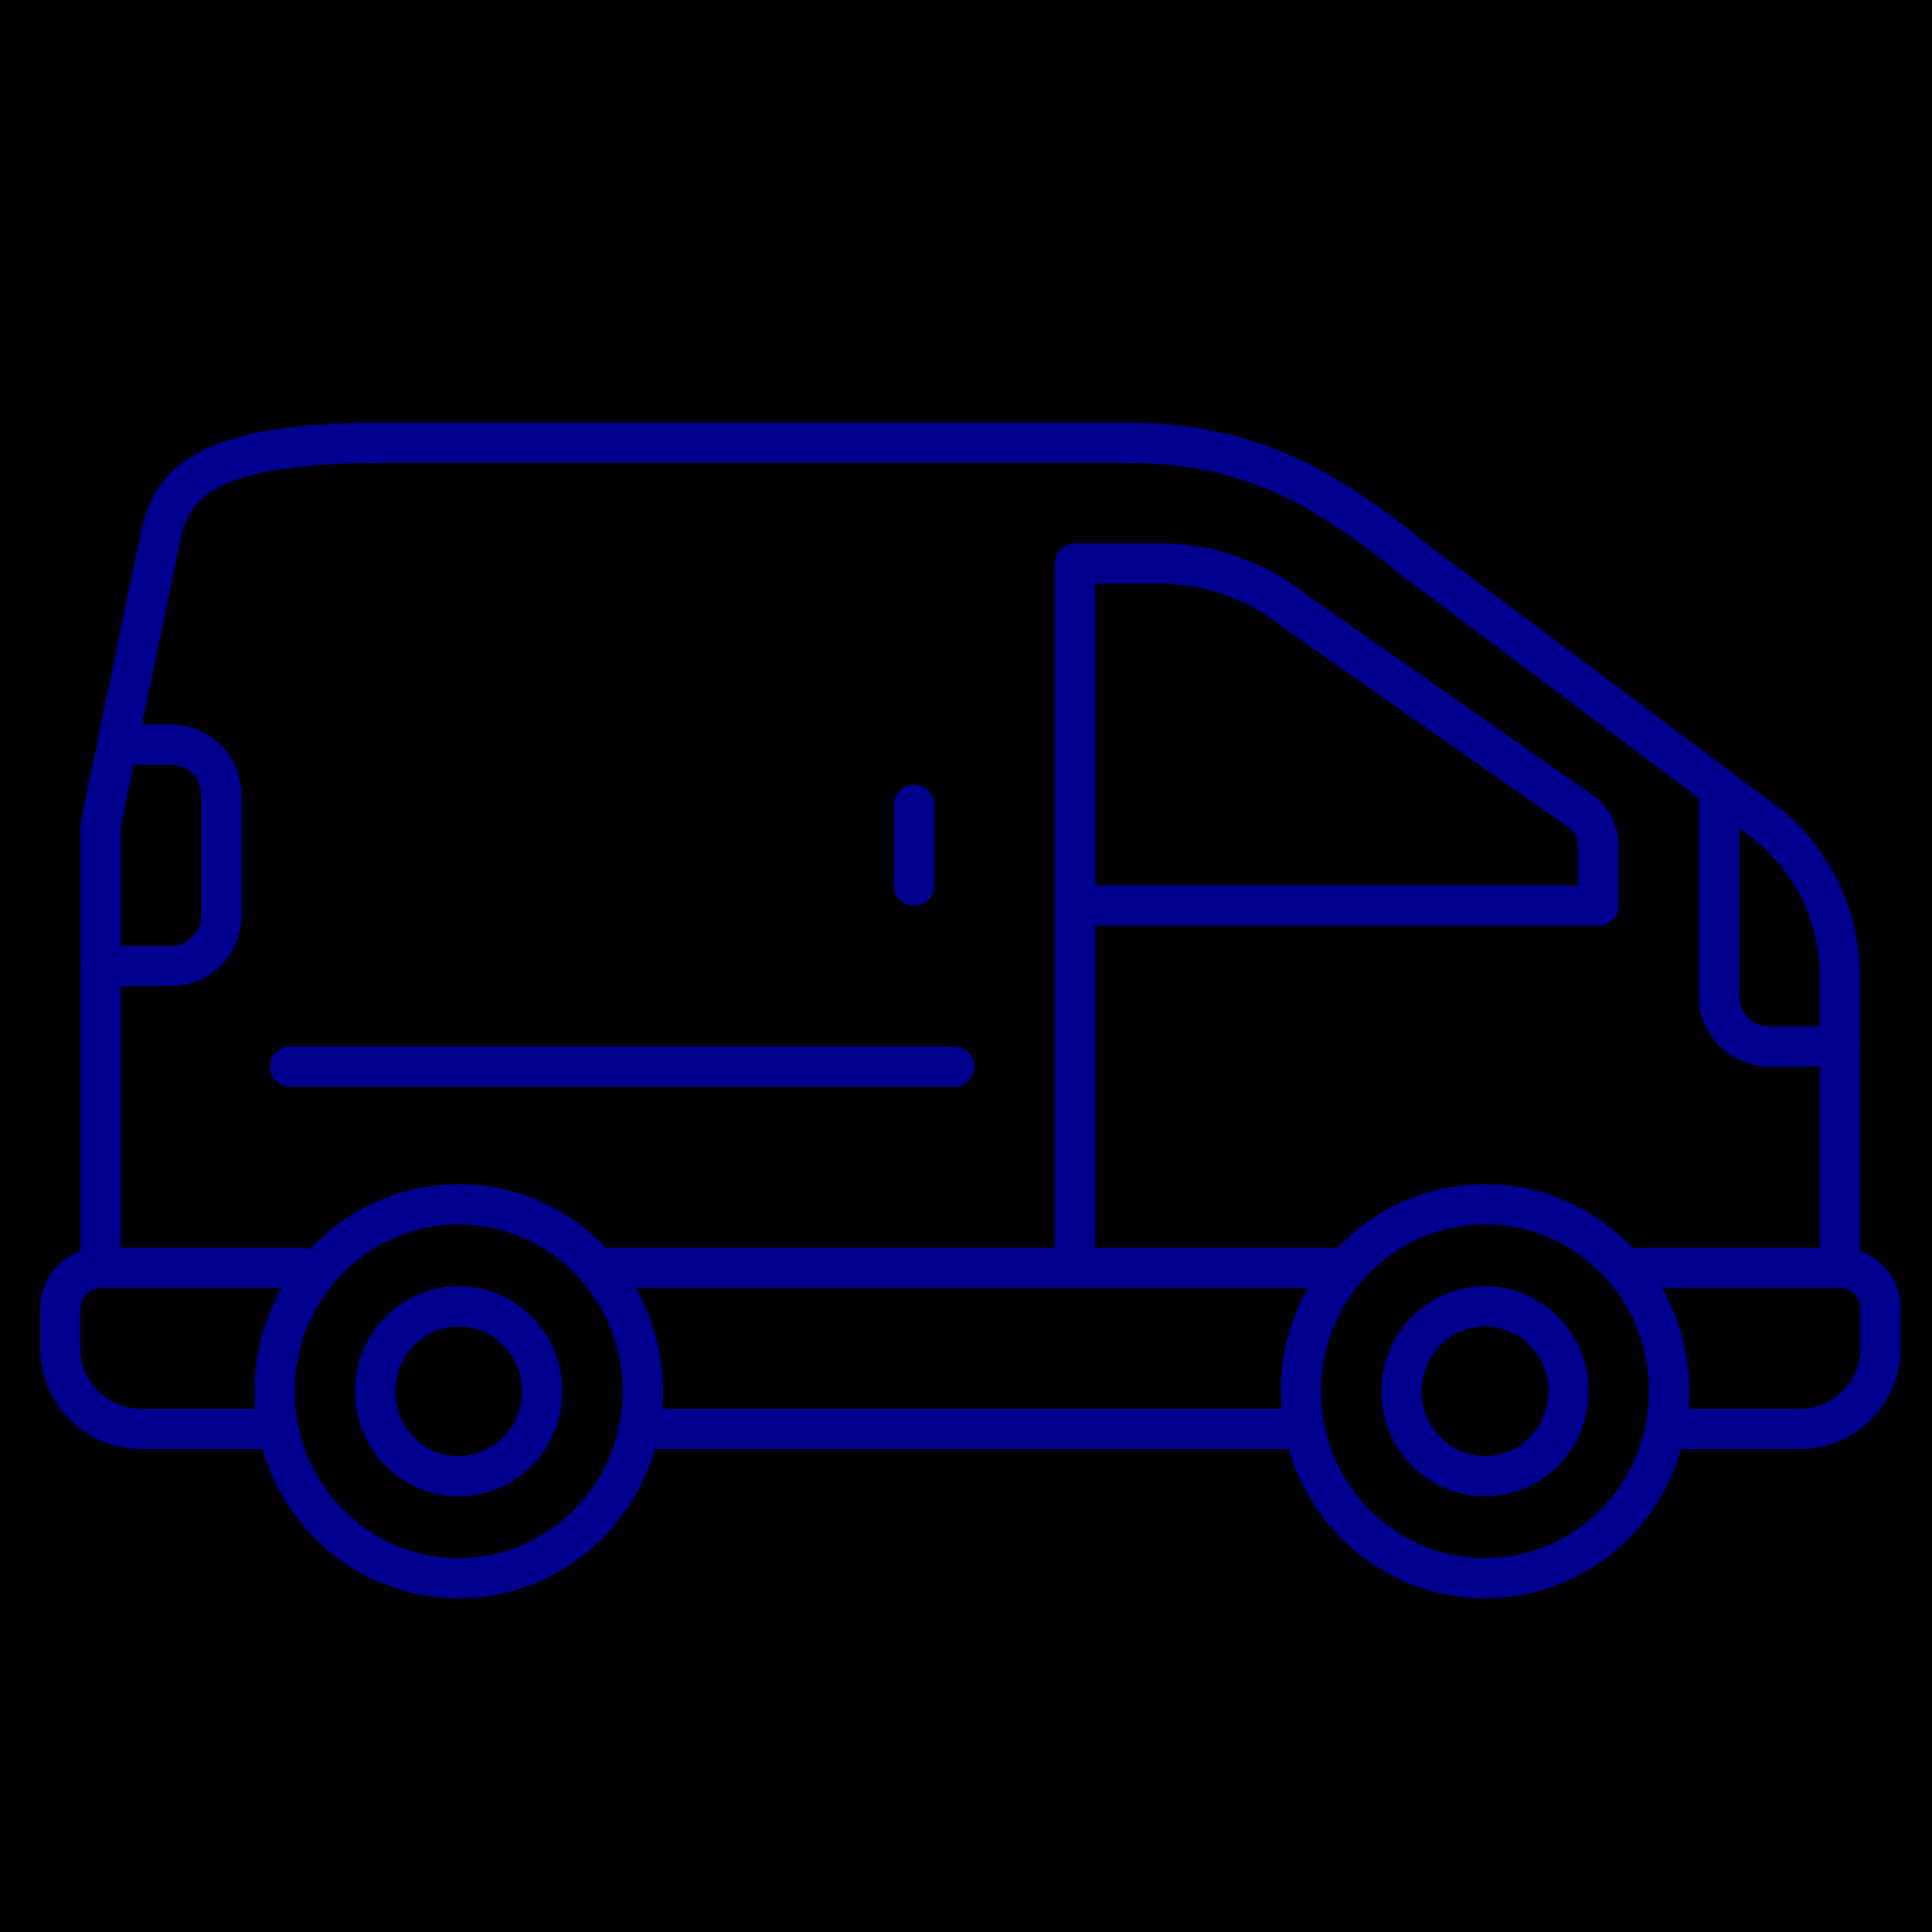 <svg xmlns="http://www.w3.org/2000/svg" viewBox="0 0 96 96"><defs><style>.cls-2{fill:none;stroke:#00008f;stroke-linecap:round;stroke-linejoin:round;stroke-width:2px}</style></defs><g id="Layer_2" ><g id="icons"><path fill="currentColor" d="M0 0h96v96H0z"/><path class="cls-2" d="M13 71H7a4 4 0 0 1-4-4v-2a2 2 0 0 1 2-2h10M64.23 71H32M81.44 63h10a2 2 0 0 1 2 2v2a4 4 0 0 1-4 4h-6.55M30 63h36.73M91.42 63V48.56A9.77 9.77 0 0 0 88 41.09l-17.63-13.2-.85-.7C65.07 23.74 61.53 22 55.9 22H19.07C10.36 22 8.6 23.9 8 26.55L5 41v22"/><path class="cls-2" d="M79.42 42v3h-26V28h4.17a10.83 10.83 0 0 1 6.81 2.41l14.28 10a2 2 0 0 1 .74 1.59zM6 37h2.5a2.5 2.5 0 0 1 2.5 2.5v6A2.5 2.5 0 0 1 8.5 48H5M91.42 52h-3.5a2.5 2.5 0 0 1-2.5-2.5V39.35M53.42 45v17M47.42 53h-33M45.42 40v4"/><ellipse class="cls-2" cx="22.79" cy="69.13" rx="9.15" ry="9.29"/><ellipse class="cls-2" cx="22.79" cy="69.13" rx="4.15" ry="4.22"/><ellipse class="cls-2" cx="73.79" cy="69.13" rx="9.15" ry="9.29"/><ellipse class="cls-2" cx="73.79" cy="69.13" rx="4.15" ry="4.22"/></g></g></svg>